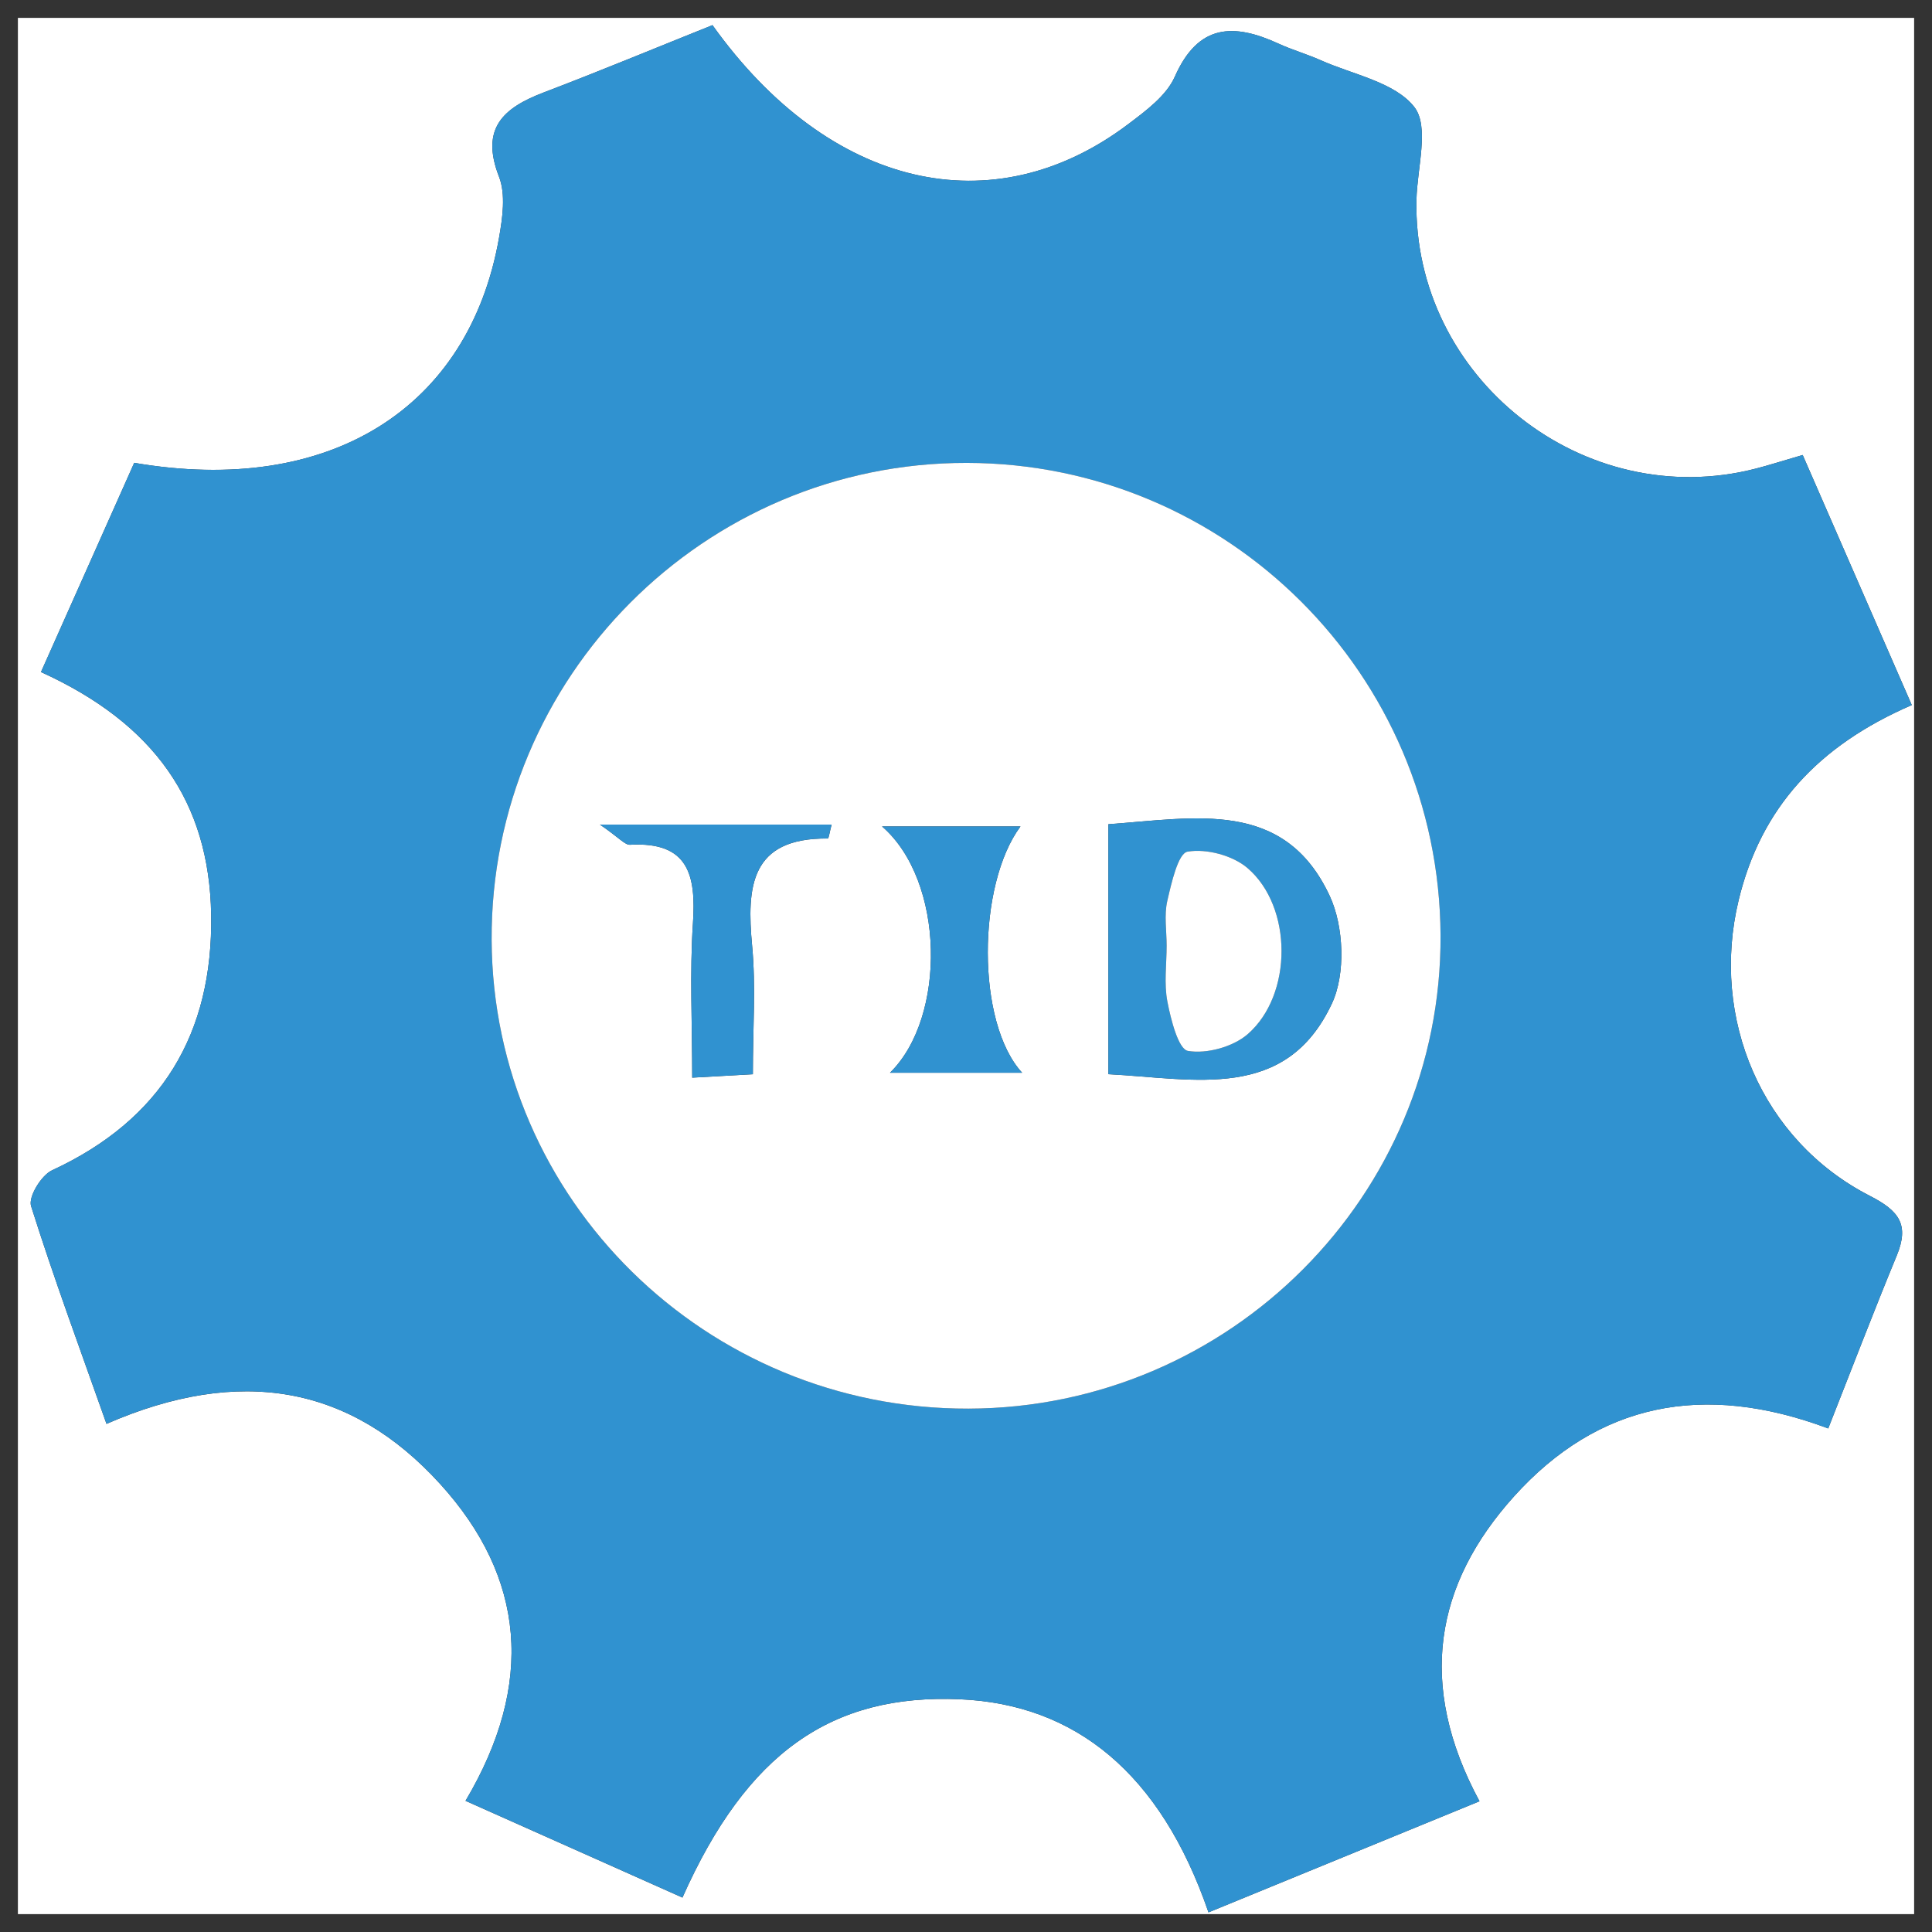 <?xml version="1.0" encoding="utf-8"?>
<!-- Generator: Adobe Illustrator 17.0.0, SVG Export Plug-In . SVG Version: 6.00 Build 0)  -->
<!DOCTYPE svg PUBLIC "-//W3C//DTD SVG 1.1//EN" "http://www.w3.org/Graphics/SVG/1.1/DTD/svg11.dtd">
<svg version="1.1" id="Layer_1" xmlns="http://www.w3.org/2000/svg" xmlns:xlink="http://www.w3.org/1999/xlink" x="0px" y="0px"
	 width="64px" height="64px" viewBox="0 0 64 64" enable-background="new 0 0 64 64" xml:space="preserve">
<rect x="0" y="0" width="64" height="64" fill="#333333" stroke="none"/>
<path fill="#FFFFFF" d="M0.593,63.407c0-20.938,0-41.876,0-62.815c20.938,0,41.876,0,62.815,0c0,20.938,0,41.876,0,62.815
	C42.469,63.407,21.531,63.407,0.593,63.407z M40.033,63.35c2.973-1.219,5.898-2.419,8.978-3.681
	c-2.09-3.875-1.465-7.204,1.142-10.098c2.78-3.086,6.265-3.805,10.41-2.252c0.77-1.952,1.495-3.849,2.269-5.725
	c0.421-1.021,0.086-1.48-0.888-1.979c-3.581-1.834-5.295-5.876-4.349-9.796c0.737-3.053,2.628-5.118,5.736-6.463
	c-1.243-2.85-2.42-5.546-3.614-8.284c-0.726,0.212-1.129,0.341-1.539,0.447C52.466,17,46.795,12.512,46.922,6.618
	c0.023-1.05,0.435-2.423-0.07-3.071c-0.643-0.826-2.034-1.074-3.111-1.555c-0.453-0.202-0.935-0.338-1.385-0.545
	c-1.483-0.681-2.661-0.667-3.438,1.092c-0.28,0.633-0.963,1.135-1.551,1.579c-4.468,3.368-9.889,2.137-13.765-3.285
	c-1.82,0.729-3.696,1.508-5.593,2.231c-1.335,0.509-2.103,1.186-1.48,2.786c0.23,0.589,0.119,1.364,0.002,2.026
	c-0.993,5.65-5.61,8.566-12.085,7.456c-1.013,2.272-2.051,4.603-3.089,6.931c3.76,1.708,5.578,4.309,5.638,8.041
	c0.063,3.935-1.642,6.786-5.271,8.464c-0.356,0.164-0.791,0.88-0.695,1.184c0.757,2.402,1.633,4.766,2.499,7.216
	c4.422-1.926,8.083-1.276,11.051,1.989c2.816,3.098,3.146,6.616,0.842,10.498c2.482,1.107,4.834,2.156,7.186,3.205
	c2.138-4.806,4.944-6.754,9.195-6.569C35.609,56.456,38.441,58.723,40.033,63.35z"/>
<path fill="#3092D0" d="M40.033,63.35c-1.592-4.627-4.424-6.894-8.231-7.06c-4.251-0.185-7.056,1.763-9.195,6.569
	c-2.352-1.049-4.704-2.098-7.186-3.205c2.304-3.882,1.974-7.401-0.842-10.498c-2.968-3.265-6.629-3.916-11.051-1.989
	c-0.866-2.451-1.743-4.815-2.499-7.216c-0.096-0.304,0.339-1.019,0.695-1.184c3.629-1.678,5.334-4.53,5.271-8.464
	c-0.06-3.732-1.878-6.333-5.638-8.041c1.037-2.328,2.076-4.659,3.089-6.931c6.475,1.111,11.092-1.806,12.085-7.456
	c0.116-0.662,0.227-1.437-0.002-2.026c-0.624-1.6,0.145-2.277,1.48-2.786c1.897-0.723,3.772-1.502,5.593-2.231
	c3.876,5.423,9.297,6.653,13.765,3.285c0.588-0.443,1.271-0.945,1.551-1.579c0.778-1.759,1.955-1.774,3.438-1.092
	c0.45,0.207,0.933,0.343,1.385,0.545c1.076,0.481,2.467,0.729,3.111,1.555c0.505,0.649,0.093,2.021,0.07,3.071
	C46.795,12.512,52.466,17,58.177,15.52c0.41-0.106,0.813-0.235,1.539-0.447c1.194,2.737,2.371,5.434,3.614,8.284
	c-3.108,1.345-4.999,3.41-5.736,6.463c-0.946,3.919,0.768,7.962,4.349,9.796c0.975,0.499,1.31,0.958,0.888,1.979
	c-0.774,1.876-1.499,3.773-2.269,5.725c-4.145-1.553-7.631-0.834-10.41,2.252c-2.607,2.894-3.232,6.224-1.142,10.098
	C45.931,60.932,43.006,62.131,40.033,63.35z M32.082,46.663c8.658-0.022,15.681-7.06,15.638-15.674
	c-0.043-8.648-7.056-15.643-15.696-15.655c-8.699-0.012-15.781,7.101-15.738,15.807C16.328,39.74,23.395,46.684,32.082,46.663z"/>
<path fill="#FFFFFF" d="M32.082,46.663c-8.687,0.022-15.754-6.923-15.796-15.522c-0.043-8.706,7.039-15.819,15.738-15.807
	c8.641,0.012,15.654,7.006,15.696,15.655C47.762,39.603,40.74,46.641,32.082,46.663z M36.716,27.303c0,2.794,0,5.493,0,8.281
	c2.868,0.15,5.879,0.915,7.404-2.338c0.461-0.982,0.397-2.559-0.07-3.564C42.546,26.446,39.584,27.101,36.716,27.303z
	 M19.873,27.315c0.641,0.439,0.828,0.679,1.001,0.669c1.94-0.109,2.187,1.013,2.081,2.601c-0.11,1.644-0.024,3.301-0.024,5.114
	c0.781-0.044,1.349-0.076,2.009-0.113c0-1.54,0.102-2.905-0.024-4.249c-0.184-1.965-0.062-3.585,2.508-3.56
	c0.028,0,0.058-0.208,0.124-0.461C25.151,27.315,22.79,27.315,19.873,27.315z M33.805,27.376c-1.491,0-2.926,0-4.587,0
	c2.084,1.802,2.142,6.322,0.264,8.16c1.455,0,2.838,0,4.378,0C32.336,33.881,32.366,29.313,33.805,27.376z"/>
<path fill="#3092D0" d="M36.716,27.303c2.868-0.202,5.831-0.857,7.334,2.379c0.467,1.005,0.531,2.582,0.07,3.564
	c-1.525,3.252-4.537,2.488-7.404,2.338C36.716,32.796,36.716,30.098,36.716,27.303z M38.646,31.328c0,0.618-0.09,1.254,0.025,1.85
	c0.115,0.596,0.363,1.581,0.682,1.635c0.622,0.106,1.495-0.135,1.981-0.557c1.494-1.301,1.49-4.216-0.007-5.499
	c-0.49-0.42-1.363-0.652-1.987-0.545c-0.316,0.054-0.536,1.042-0.673,1.637C38.559,30.319,38.645,30.834,38.646,31.328z"/>
<path fill="#3092D0" d="M19.873,27.315c2.917,0,5.279,0,7.674,0c-0.066,0.254-0.096,0.462-0.124,0.461
	c-2.57-0.025-2.692,1.595-2.508,3.56c0.126,1.344,0.024,2.709,0.024,4.249c-0.66,0.037-1.228,0.069-2.009,0.113
	c0-1.813-0.085-3.47,0.024-5.114c0.106-1.588-0.142-2.71-2.081-2.601C20.7,27.994,20.513,27.754,19.873,27.315z"/>
<path fill="#3092D0" d="M33.805,27.376c-1.439,1.937-1.469,6.505,0.055,8.16c-1.539,0-2.922,0-4.378,0
	c1.878-1.838,1.82-6.358-0.264-8.16C30.879,27.376,32.315,27.376,33.805,27.376z"/>
<path fill="#FFFFFF" d="M38.646,31.328c0-0.495-0.086-1.009,0.021-1.479c0.137-0.595,0.357-1.583,0.673-1.637
	c0.625-0.107,1.498,0.125,1.987,0.545c1.497,1.283,1.501,4.198,0.007,5.499c-0.486,0.423-1.358,0.663-1.981,0.557
	c-0.319-0.054-0.567-1.039-0.682-1.635C38.556,32.582,38.646,31.947,38.646,31.328z"/>
</svg>
